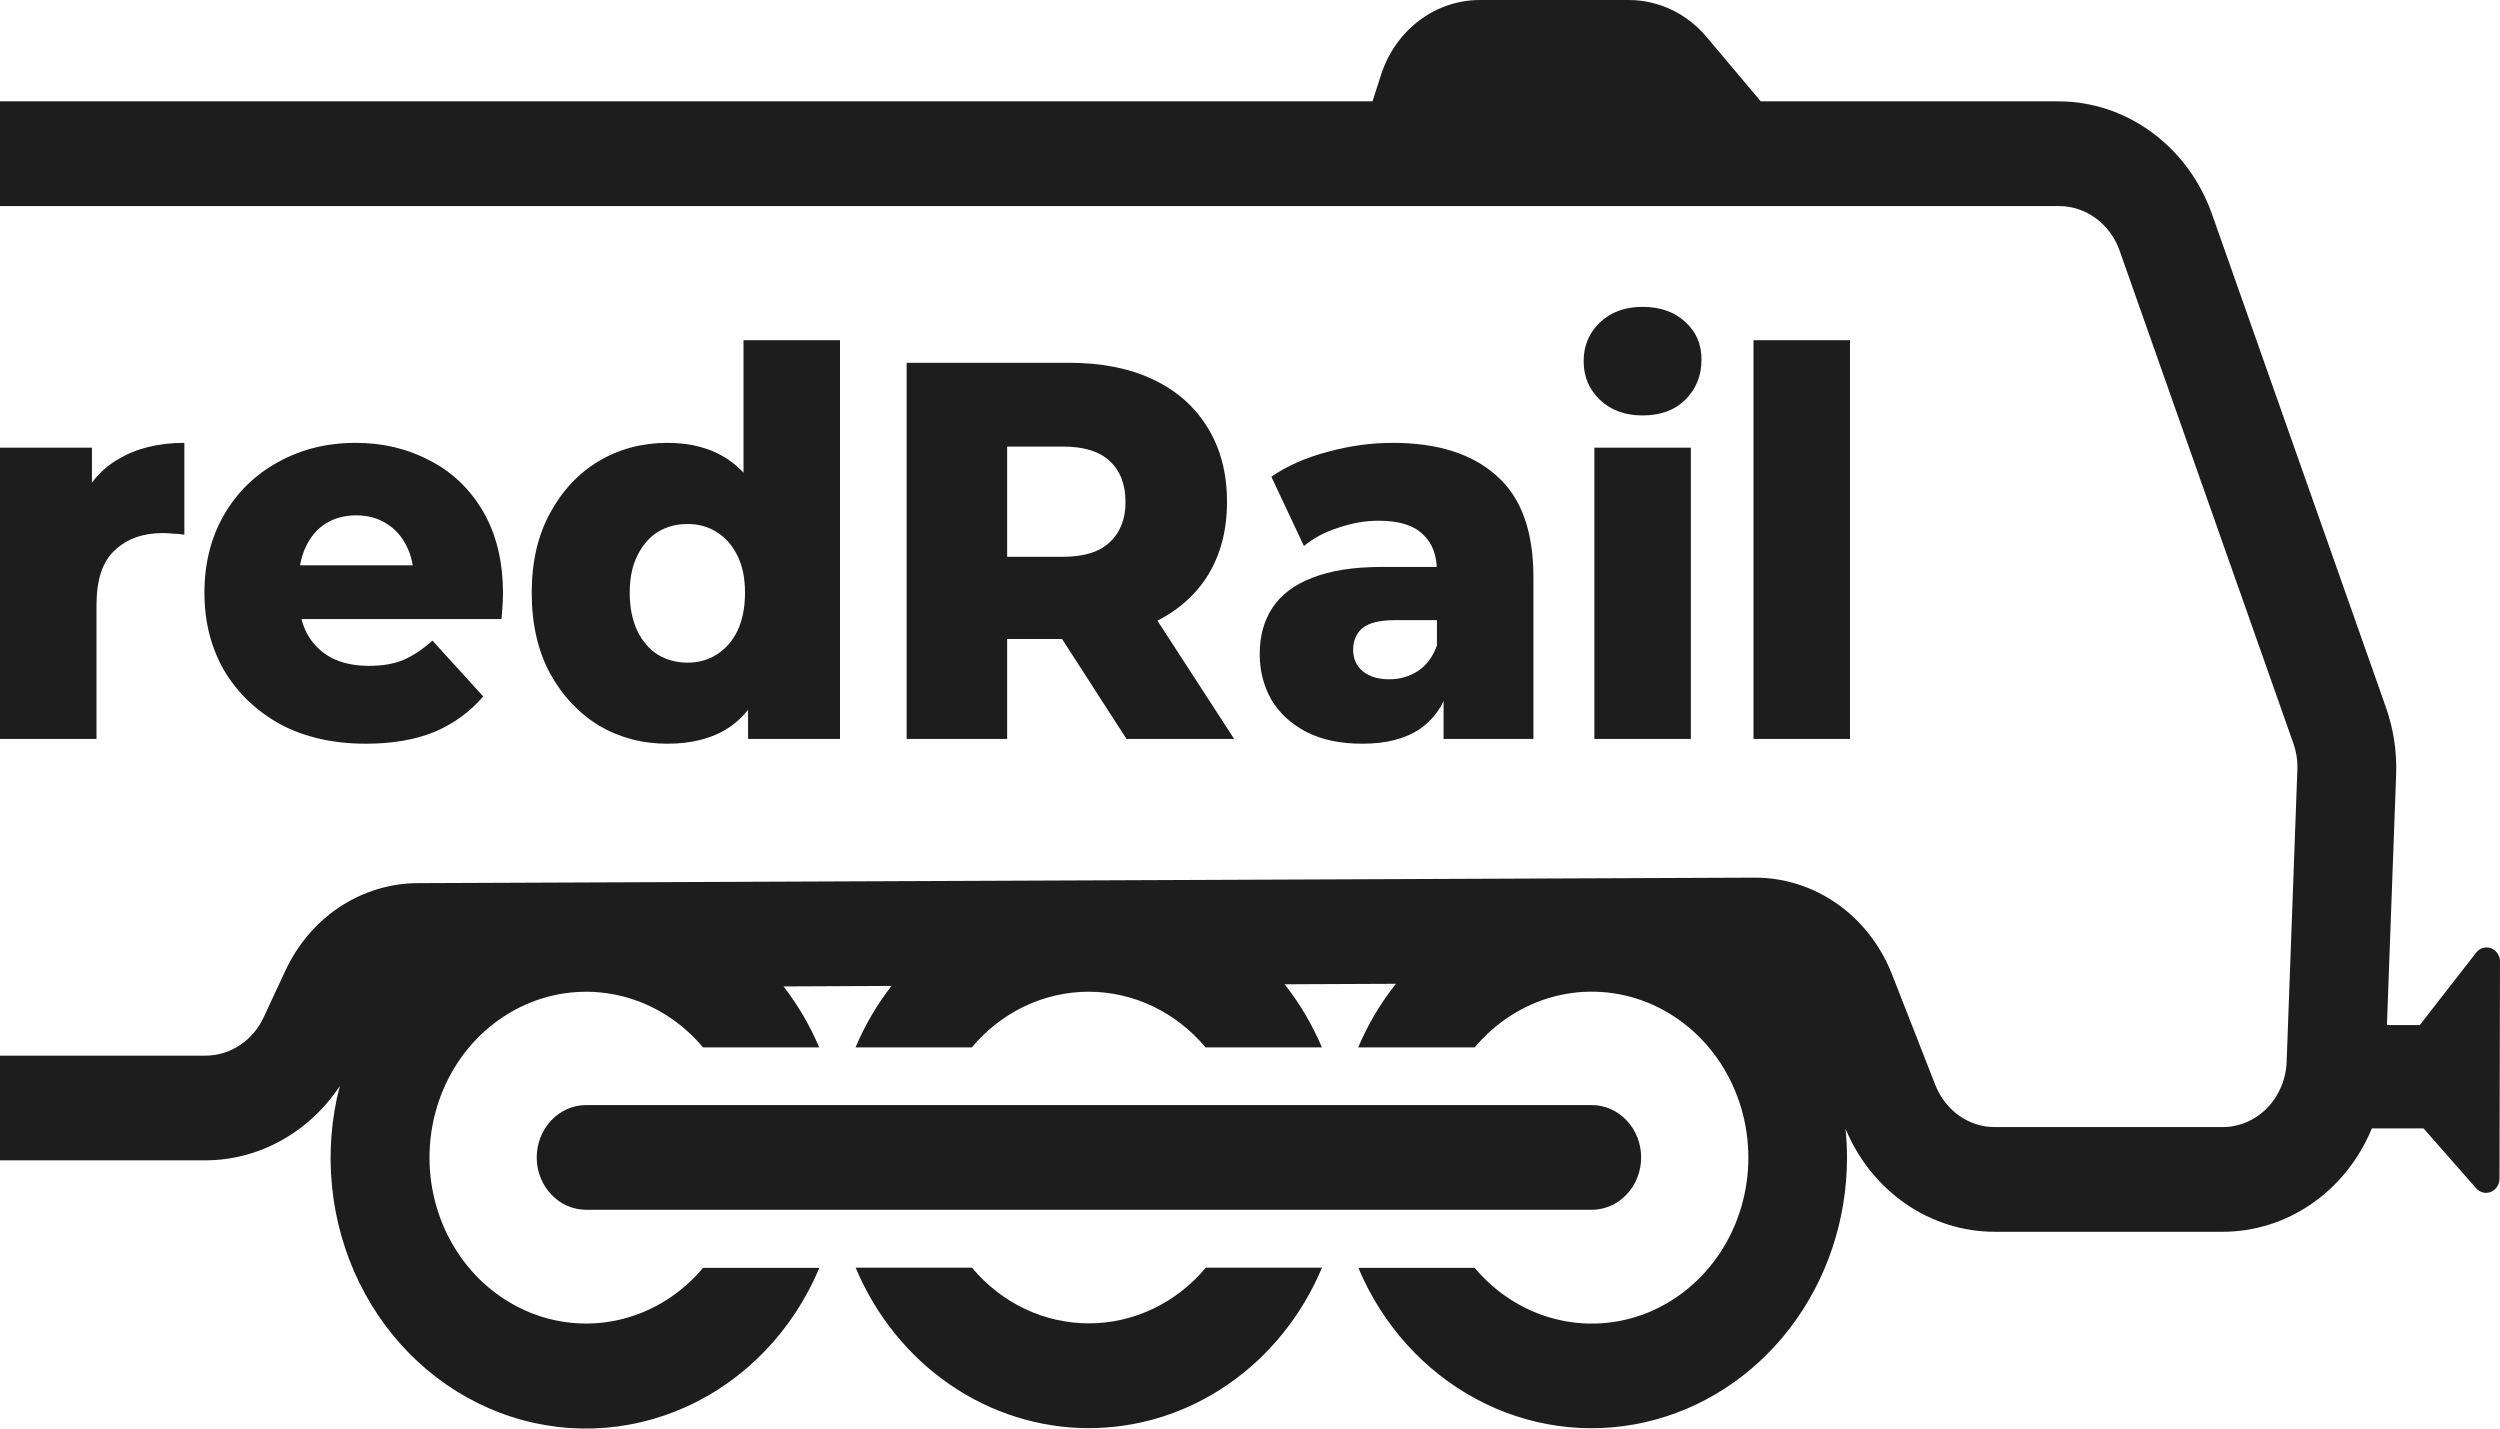 <svg width="35" height="20" viewBox="0 0 35 20" fill="none" xmlns="http://www.w3.org/2000/svg">
<g clip-path="url(#clip0_71_11)">
<path d="M34.666 13.337L33.877 14.351H33.417L33.546 10.839C33.557 10.518 33.508 10.198 33.401 9.897L30.966 2.992C30.802 2.531 30.509 2.134 30.126 1.853C29.744 1.572 29.29 1.42 28.825 1.419H24.651L23.893 0.519C23.756 0.355 23.588 0.225 23.4 0.135C23.211 0.046 23.007 -0 22.801 4.79962e-07H20.718C20.413 -0 20.115 0.101 19.867 0.289C19.619 0.477 19.432 0.743 19.334 1.049L19.215 1.419H0V2.885H28.828C29.011 2.885 29.19 2.945 29.34 3.055C29.491 3.165 29.607 3.321 29.672 3.502L32.107 10.407C32.149 10.525 32.168 10.652 32.163 10.779L32.013 14.862C32.005 15.109 31.906 15.342 31.738 15.514C31.57 15.685 31.346 15.78 31.112 15.779H27.928C27.75 15.78 27.576 15.724 27.427 15.619C27.279 15.514 27.163 15.365 27.095 15.191L26.491 13.648C26.334 13.244 26.068 12.899 25.725 12.657C25.383 12.415 24.98 12.286 24.568 12.287H24.561L5.853 12.364C5.465 12.364 5.084 12.48 4.755 12.698C4.425 12.916 4.161 13.229 3.991 13.599L3.69 14.245C3.615 14.405 3.5 14.539 3.357 14.633C3.214 14.728 3.05 14.778 2.881 14.779H0V16.245H2.881C3.25 16.243 3.612 16.148 3.939 15.966C4.265 15.785 4.546 15.524 4.757 15.204C4.517 16.125 4.615 17.109 5.03 17.957C5.446 18.806 6.149 19.456 6.998 19.778C7.848 20.101 8.781 20.07 9.61 19.694C10.44 19.318 11.104 18.624 11.471 17.75H9.843C9.548 18.102 9.158 18.351 8.726 18.463C8.295 18.575 7.841 18.545 7.426 18.378C7.01 18.21 6.652 17.913 6.4 17.525C6.148 17.138 6.013 16.678 6.013 16.207C6.013 15.736 6.148 15.276 6.4 14.888C6.652 14.501 7.01 14.204 7.426 14.036C7.841 13.869 8.295 13.839 8.726 13.951C9.158 14.063 9.548 14.312 9.843 14.664H11.469C11.339 14.357 11.171 14.07 10.97 13.81L12.481 13.803C12.277 14.065 12.108 14.354 11.977 14.664H13.605C13.81 14.419 14.062 14.223 14.344 14.088C14.626 13.954 14.932 13.884 15.242 13.884C15.551 13.884 15.857 13.954 16.139 14.088C16.421 14.223 16.673 14.419 16.878 14.664H18.507C18.372 14.345 18.196 14.048 17.985 13.78L19.543 13.773C19.328 14.043 19.151 14.342 19.015 14.664H20.645C20.941 14.312 21.33 14.063 21.762 13.95C22.194 13.838 22.648 13.868 23.064 14.035C23.479 14.203 23.837 14.5 24.09 14.888C24.342 15.276 24.477 15.736 24.477 16.207C24.477 16.678 24.342 17.138 24.09 17.526C23.837 17.914 23.479 18.211 23.064 18.379C22.648 18.546 22.194 18.576 21.762 18.463C21.33 18.351 20.941 18.102 20.645 17.75H19.017C19.35 18.543 19.931 19.19 20.661 19.583C21.391 19.977 22.226 20.093 23.027 19.912C23.828 19.731 24.546 19.265 25.062 18.59C25.577 17.916 25.858 17.075 25.858 16.207C25.858 16.072 25.851 15.936 25.837 15.802C26.015 16.232 26.308 16.597 26.679 16.853C27.05 17.109 27.484 17.245 27.927 17.245H31.112C31.556 17.246 31.991 17.11 32.363 16.853C32.735 16.596 33.028 16.229 33.206 15.798H33.93L34.667 16.637C34.693 16.666 34.727 16.686 34.763 16.695C34.8 16.704 34.839 16.701 34.874 16.686C34.909 16.671 34.939 16.646 34.96 16.613C34.982 16.58 34.993 16.541 34.993 16.501L35 13.466C35.001 13.425 34.989 13.384 34.967 13.35C34.944 13.316 34.913 13.29 34.876 13.276C34.84 13.262 34.8 13.26 34.762 13.271C34.724 13.281 34.691 13.305 34.666 13.337Z" fill="#1D1D1D"/>
<path d="M15.244 18.527C14.935 18.527 14.629 18.458 14.347 18.324C14.064 18.189 13.812 17.993 13.607 17.747H11.979C12.259 18.416 12.717 18.984 13.297 19.383C13.876 19.782 14.553 19.994 15.243 19.994C15.934 19.994 16.611 19.782 17.19 19.383C17.77 18.984 18.227 18.416 18.508 17.747H16.881C16.676 17.993 16.424 18.189 16.142 18.323C15.859 18.458 15.554 18.527 15.244 18.527Z" fill="#1D1D1D"/>
<path d="M22.976 16.204C22.976 16.009 22.903 15.823 22.773 15.686C22.643 15.548 22.467 15.471 22.284 15.471H8.206C8.022 15.471 7.846 15.548 7.717 15.686C7.587 15.823 7.514 16.009 7.514 16.204C7.514 16.398 7.587 16.585 7.717 16.722C7.846 16.86 8.022 16.937 8.206 16.937H22.282C22.373 16.937 22.463 16.919 22.547 16.882C22.631 16.845 22.708 16.791 22.772 16.723C22.837 16.655 22.888 16.574 22.923 16.485C22.958 16.396 22.976 16.3 22.976 16.204Z" fill="#1D1D1D"/>
<path d="M0 10.345V6.267H1.287V7.456L1.095 7.117C1.209 6.811 1.393 6.583 1.649 6.433C1.905 6.277 2.216 6.2 2.581 6.2V7.486C2.519 7.476 2.465 7.471 2.417 7.471C2.374 7.466 2.327 7.463 2.275 7.463C2 7.463 1.777 7.544 1.607 7.704C1.436 7.86 1.351 8.115 1.351 8.472V10.345H0Z" fill="#1D1D1D"/>
<path d="M5.122 10.412C4.667 10.412 4.269 10.322 3.928 10.142C3.591 9.956 3.328 9.705 3.139 9.389C2.954 9.068 2.862 8.705 2.862 8.299C2.862 7.892 2.952 7.531 3.132 7.215C3.317 6.894 3.57 6.646 3.892 6.47C4.215 6.29 4.577 6.2 4.98 6.2C5.359 6.2 5.705 6.282 6.018 6.448C6.331 6.608 6.58 6.847 6.765 7.163C6.949 7.479 7.042 7.862 7.042 8.314C7.042 8.364 7.039 8.421 7.035 8.487C7.03 8.552 7.025 8.612 7.021 8.667H3.971V7.915H6.302L5.791 8.125C5.795 7.94 5.762 7.779 5.691 7.644C5.625 7.509 5.53 7.403 5.407 7.328C5.288 7.253 5.148 7.215 4.987 7.215C4.826 7.215 4.684 7.253 4.561 7.328C4.442 7.403 4.35 7.511 4.283 7.652C4.217 7.787 4.184 7.947 4.184 8.133V8.351C4.184 8.552 4.222 8.725 4.298 8.87C4.378 9.016 4.492 9.129 4.639 9.209C4.786 9.284 4.961 9.322 5.165 9.322C5.355 9.322 5.516 9.294 5.648 9.239C5.786 9.179 5.921 9.088 6.054 8.968L6.765 9.75C6.58 9.966 6.352 10.132 6.082 10.247C5.812 10.357 5.492 10.412 5.122 10.412Z" fill="#1D1D1D"/>
<path d="M9.343 10.412C8.992 10.412 8.672 10.327 8.383 10.157C8.098 9.981 7.871 9.738 7.7 9.427C7.53 9.111 7.444 8.735 7.444 8.299C7.444 7.867 7.53 7.496 7.7 7.185C7.871 6.869 8.098 6.626 8.383 6.455C8.672 6.285 8.992 6.2 9.343 6.2C9.674 6.2 9.954 6.275 10.181 6.425C10.414 6.576 10.589 6.806 10.707 7.117C10.826 7.428 10.885 7.822 10.885 8.299C10.885 8.785 10.828 9.184 10.715 9.495C10.601 9.806 10.43 10.036 10.203 10.187C9.975 10.337 9.688 10.412 9.343 10.412ZM9.627 9.277C9.779 9.277 9.914 9.239 10.032 9.164C10.155 9.088 10.252 8.978 10.324 8.833C10.395 8.682 10.43 8.504 10.43 8.299C10.43 8.093 10.395 7.92 10.324 7.779C10.252 7.634 10.155 7.524 10.032 7.448C9.914 7.373 9.779 7.336 9.627 7.336C9.47 7.336 9.331 7.373 9.207 7.448C9.089 7.524 8.994 7.634 8.923 7.779C8.852 7.92 8.816 8.093 8.816 8.299C8.816 8.504 8.852 8.682 8.923 8.833C8.994 8.978 9.089 9.088 9.207 9.164C9.331 9.239 9.47 9.277 9.627 9.277ZM10.473 10.345V9.645L10.48 8.299L10.409 6.952V4.763H11.76V10.345H10.473Z" fill="#1D1D1D"/>
<path d="M12.693 10.345V5.079H14.967C15.422 5.079 15.814 5.156 16.141 5.312C16.472 5.467 16.728 5.693 16.908 5.989C17.088 6.28 17.178 6.626 17.178 7.027C17.178 7.423 17.088 7.767 16.908 8.058C16.728 8.344 16.472 8.564 16.141 8.72C15.814 8.87 15.422 8.946 14.967 8.946H13.475L14.1 8.321V10.345H12.693ZM15.771 10.345L14.534 8.427H16.034L17.278 10.345H15.771ZM14.1 8.479L13.475 7.795H14.882C15.176 7.795 15.394 7.727 15.536 7.591C15.683 7.456 15.757 7.268 15.757 7.027C15.757 6.781 15.683 6.591 15.536 6.455C15.394 6.32 15.176 6.252 14.882 6.252H13.475L14.1 5.568V8.479Z" fill="#1D1D1D"/>
<path d="M20.21 10.345V9.585L20.117 9.397V7.998C20.117 7.772 20.051 7.599 19.918 7.479C19.79 7.353 19.584 7.29 19.3 7.29C19.115 7.29 18.927 7.323 18.738 7.388C18.548 7.448 18.387 7.534 18.255 7.644L17.799 6.674C18.018 6.523 18.278 6.408 18.582 6.327C18.89 6.242 19.195 6.2 19.499 6.2C20.124 6.2 20.608 6.353 20.949 6.658C21.295 6.959 21.468 7.433 21.468 8.08V10.345H20.21ZM19.072 10.412C18.764 10.412 18.503 10.357 18.29 10.247C18.077 10.137 17.913 9.986 17.799 9.796C17.691 9.605 17.636 9.392 17.636 9.156C17.636 8.905 17.695 8.69 17.814 8.509C17.937 8.324 18.124 8.183 18.375 8.088C18.627 7.988 18.951 7.937 19.349 7.937H20.259V8.682H19.534C19.316 8.682 19.162 8.72 19.072 8.795C18.987 8.87 18.944 8.971 18.944 9.096C18.944 9.221 18.989 9.322 19.079 9.397C19.169 9.472 19.293 9.51 19.449 9.51C19.596 9.51 19.729 9.472 19.847 9.397C19.97 9.317 20.06 9.196 20.117 9.036L20.302 9.562C20.231 9.843 20.091 10.056 19.883 10.202C19.679 10.342 19.409 10.412 19.072 10.412Z" fill="#1D1D1D"/>
<path d="M22.321 10.345V6.267H23.672V10.345H22.321ZM22.996 5.816C22.75 5.816 22.551 5.743 22.399 5.598C22.247 5.452 22.171 5.272 22.171 5.056C22.171 4.84 22.247 4.66 22.399 4.514C22.551 4.369 22.75 4.296 22.996 4.296C23.243 4.296 23.442 4.366 23.593 4.507C23.745 4.642 23.821 4.818 23.821 5.034C23.821 5.259 23.745 5.447 23.593 5.598C23.446 5.743 23.247 5.816 22.996 5.816Z" fill="#1D1D1D"/>
<path d="M24.549 10.345V4.763H25.9V10.345H24.549Z" fill="#1D1D1D"/>
</g>
<defs>
<clipPath id="clip0_71_11">
<rect width="35" height="20" fill="white"/>
</clipPath>
</defs>
</svg>
